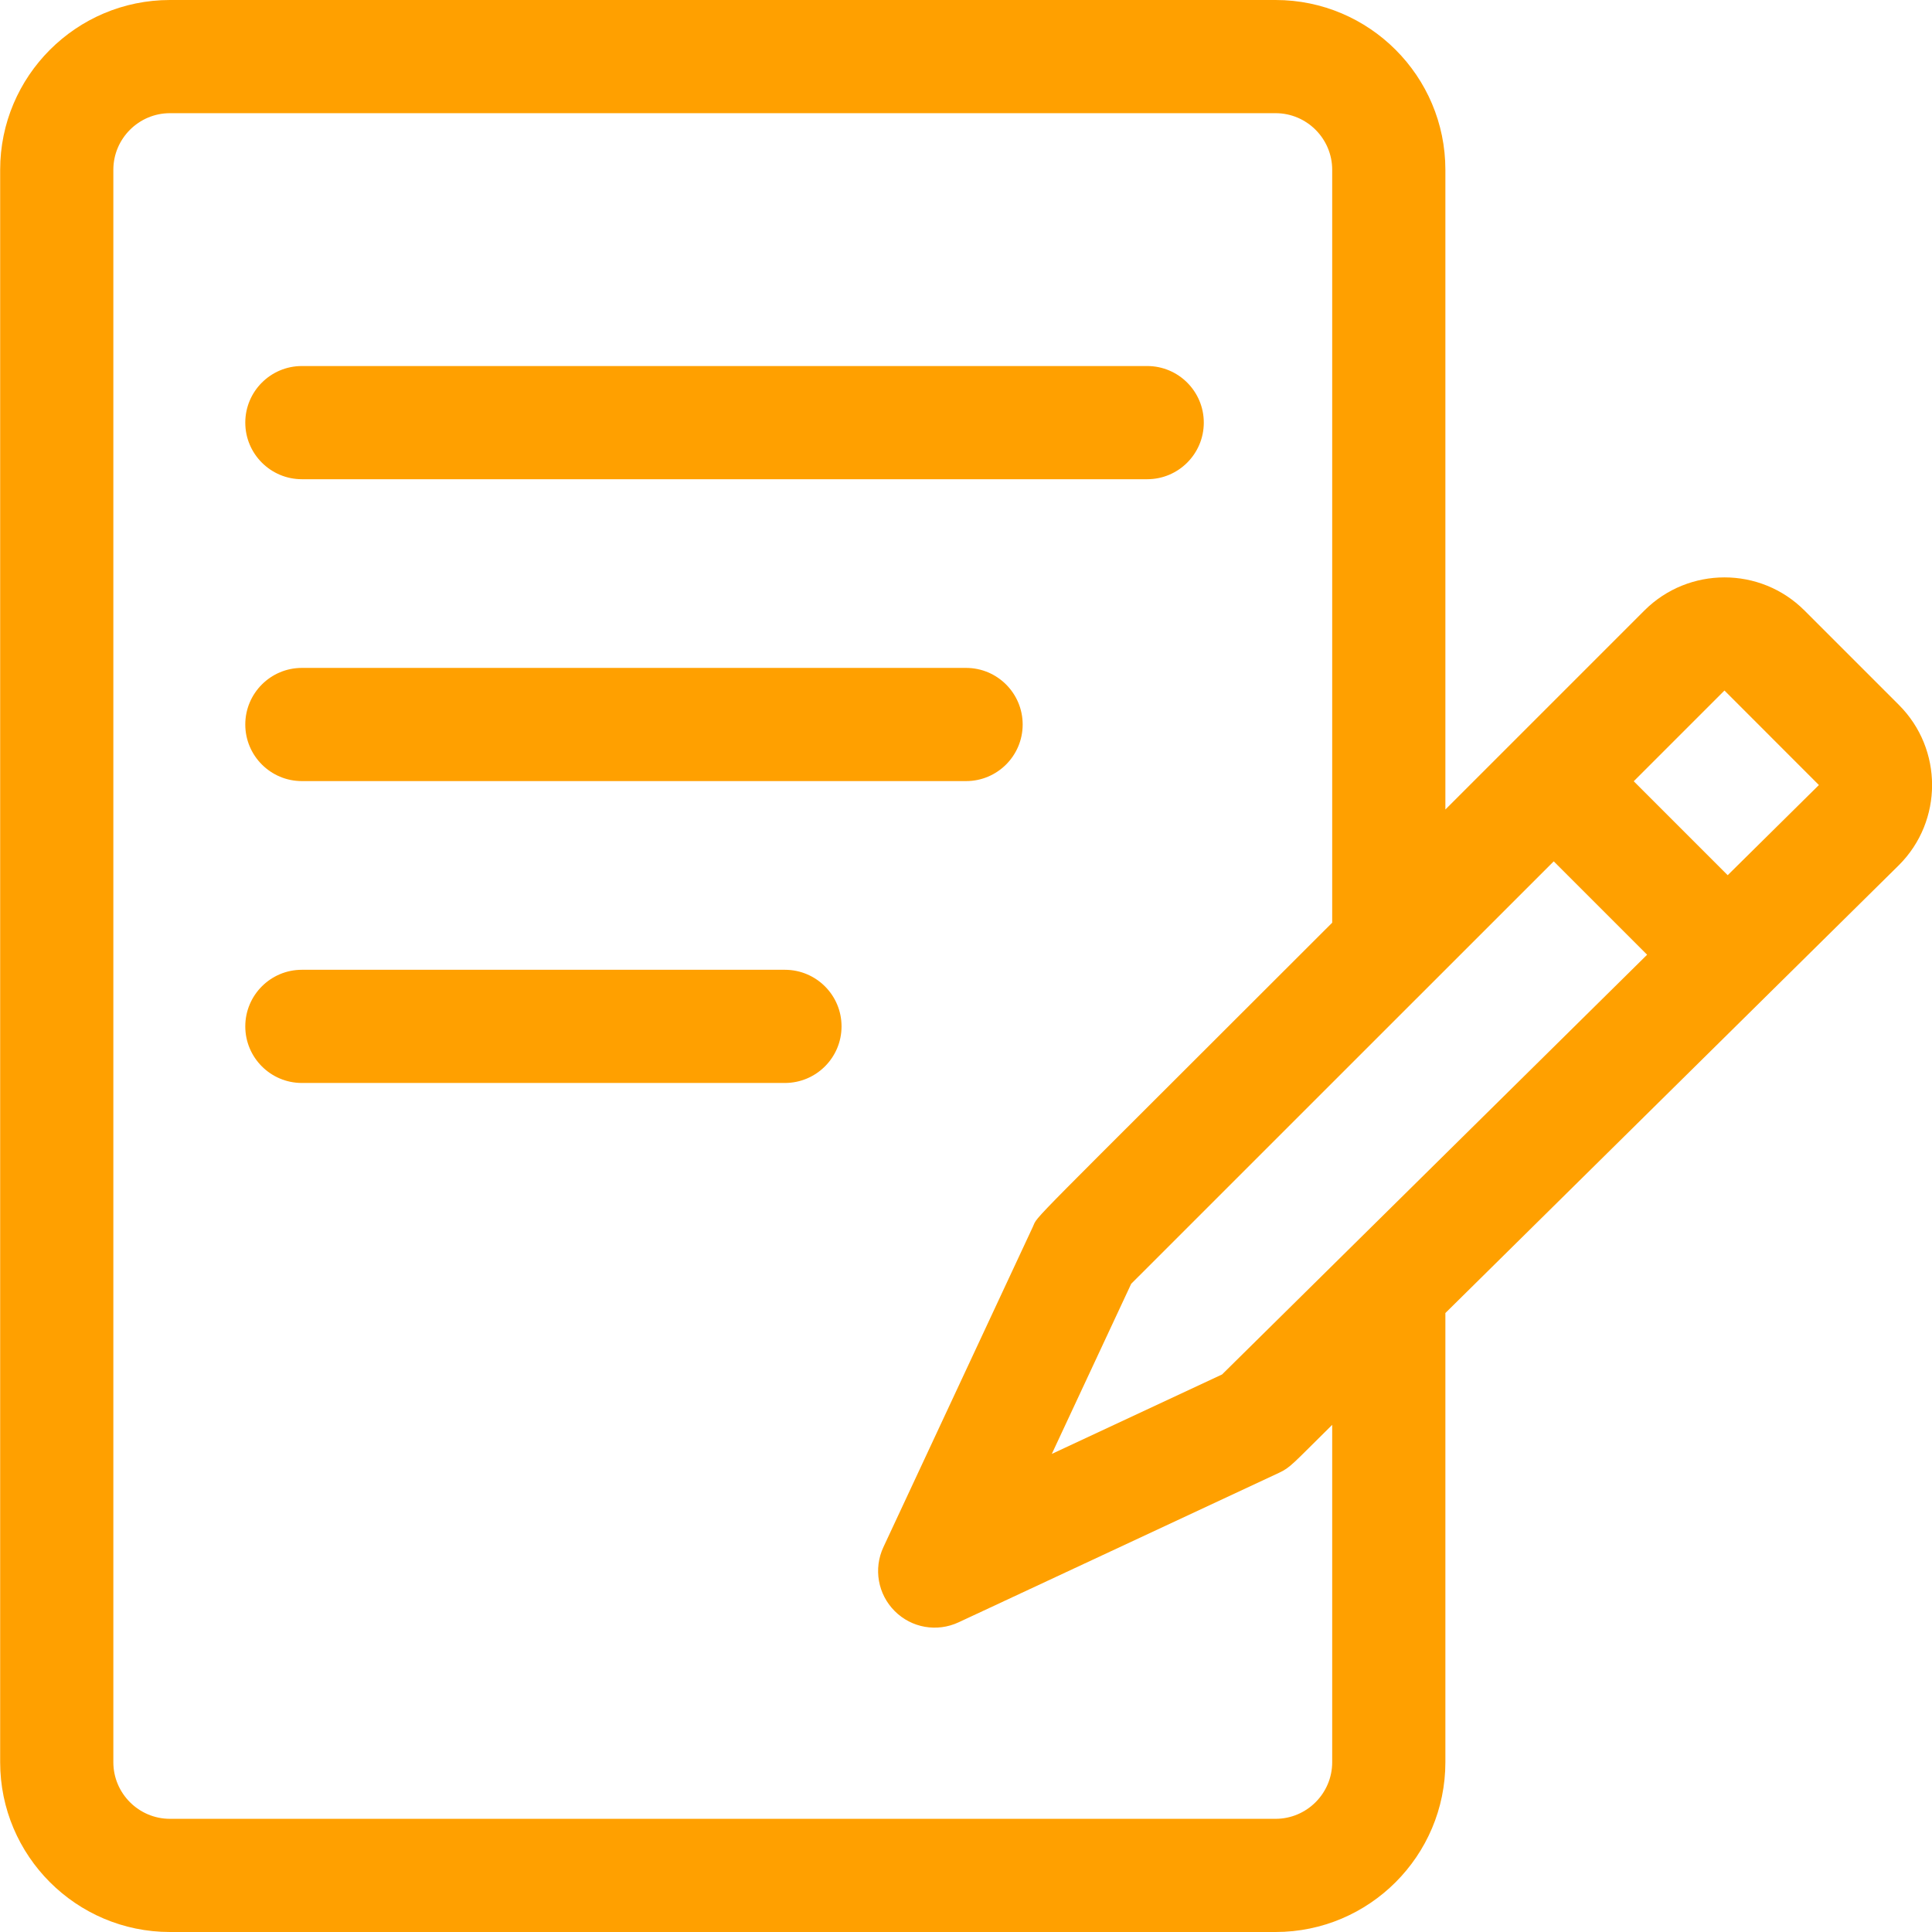 <svg width="24" height="24" viewBox="0 0 24 24" fill="none" xmlns="http://www.w3.org/2000/svg">
<g clip-path="url(#clip0)">
<path d="M23.59 8.758L22.416 7.584C21.868 7.035 20.976 7.036 20.427 7.584L17.955 10.056V2.109C17.955 0.946 17.009 0 15.846 0H2.111C0.948 0 0.002 0.946 0.002 2.109V21.891C0.002 23.054 0.948 24 2.111 24H15.846C17.009 24 17.955 23.054 17.955 21.891V16.311L23.59 10.746C24.138 10.198 24.138 9.306 23.59 8.758ZM15.181 17.074L13.066 18.061L14.052 15.948L19.301 10.7L20.461 11.86L15.181 17.074ZM16.549 21.891C16.549 22.278 16.233 22.594 15.846 22.594H2.111C1.724 22.594 1.408 22.278 1.408 21.891V2.109C1.408 1.722 1.724 1.406 2.111 1.406H15.846C16.233 1.406 16.549 1.722 16.549 2.109V11.462C12.65 15.361 12.904 15.081 12.83 15.241L10.974 19.219C10.849 19.487 10.905 19.804 11.114 20.013C11.323 20.223 11.64 20.278 11.908 20.153L15.886 18.297C16.032 18.229 16.055 18.187 16.549 17.7V21.891ZM21.462 10.872L20.295 9.705L21.422 8.578L22.595 9.752L21.462 10.872Z" fill="#FFA000"/>
<path d="M3.75 5.953H14.251C14.639 5.953 14.954 5.638 14.954 5.25C14.954 4.862 14.639 4.547 14.251 4.547H3.75C3.362 4.547 3.047 4.862 3.047 5.25C3.047 5.638 3.362 5.953 3.75 5.953Z" fill="#FFA000"/>
<path d="M3.75 9.703H12.001C12.389 9.703 12.704 9.388 12.704 9C12.704 8.612 12.389 8.297 12.001 8.297H3.75C3.362 8.297 3.047 8.612 3.047 9C3.047 9.388 3.362 9.703 3.75 9.703Z" fill="#FFA000"/>
<path d="M9.75 12.047H3.75C3.362 12.047 3.047 12.362 3.047 12.75C3.047 13.138 3.362 13.453 3.75 13.453H9.75C10.139 13.453 10.454 13.138 10.454 12.75C10.454 12.362 10.139 12.047 9.75 12.047Z" fill="#FFA000"/>
</g>
<defs>
<clipPath id="clip0">
<rect width="24" height="24" fill="white"/>
</clipPath>
</defs>
</svg>
